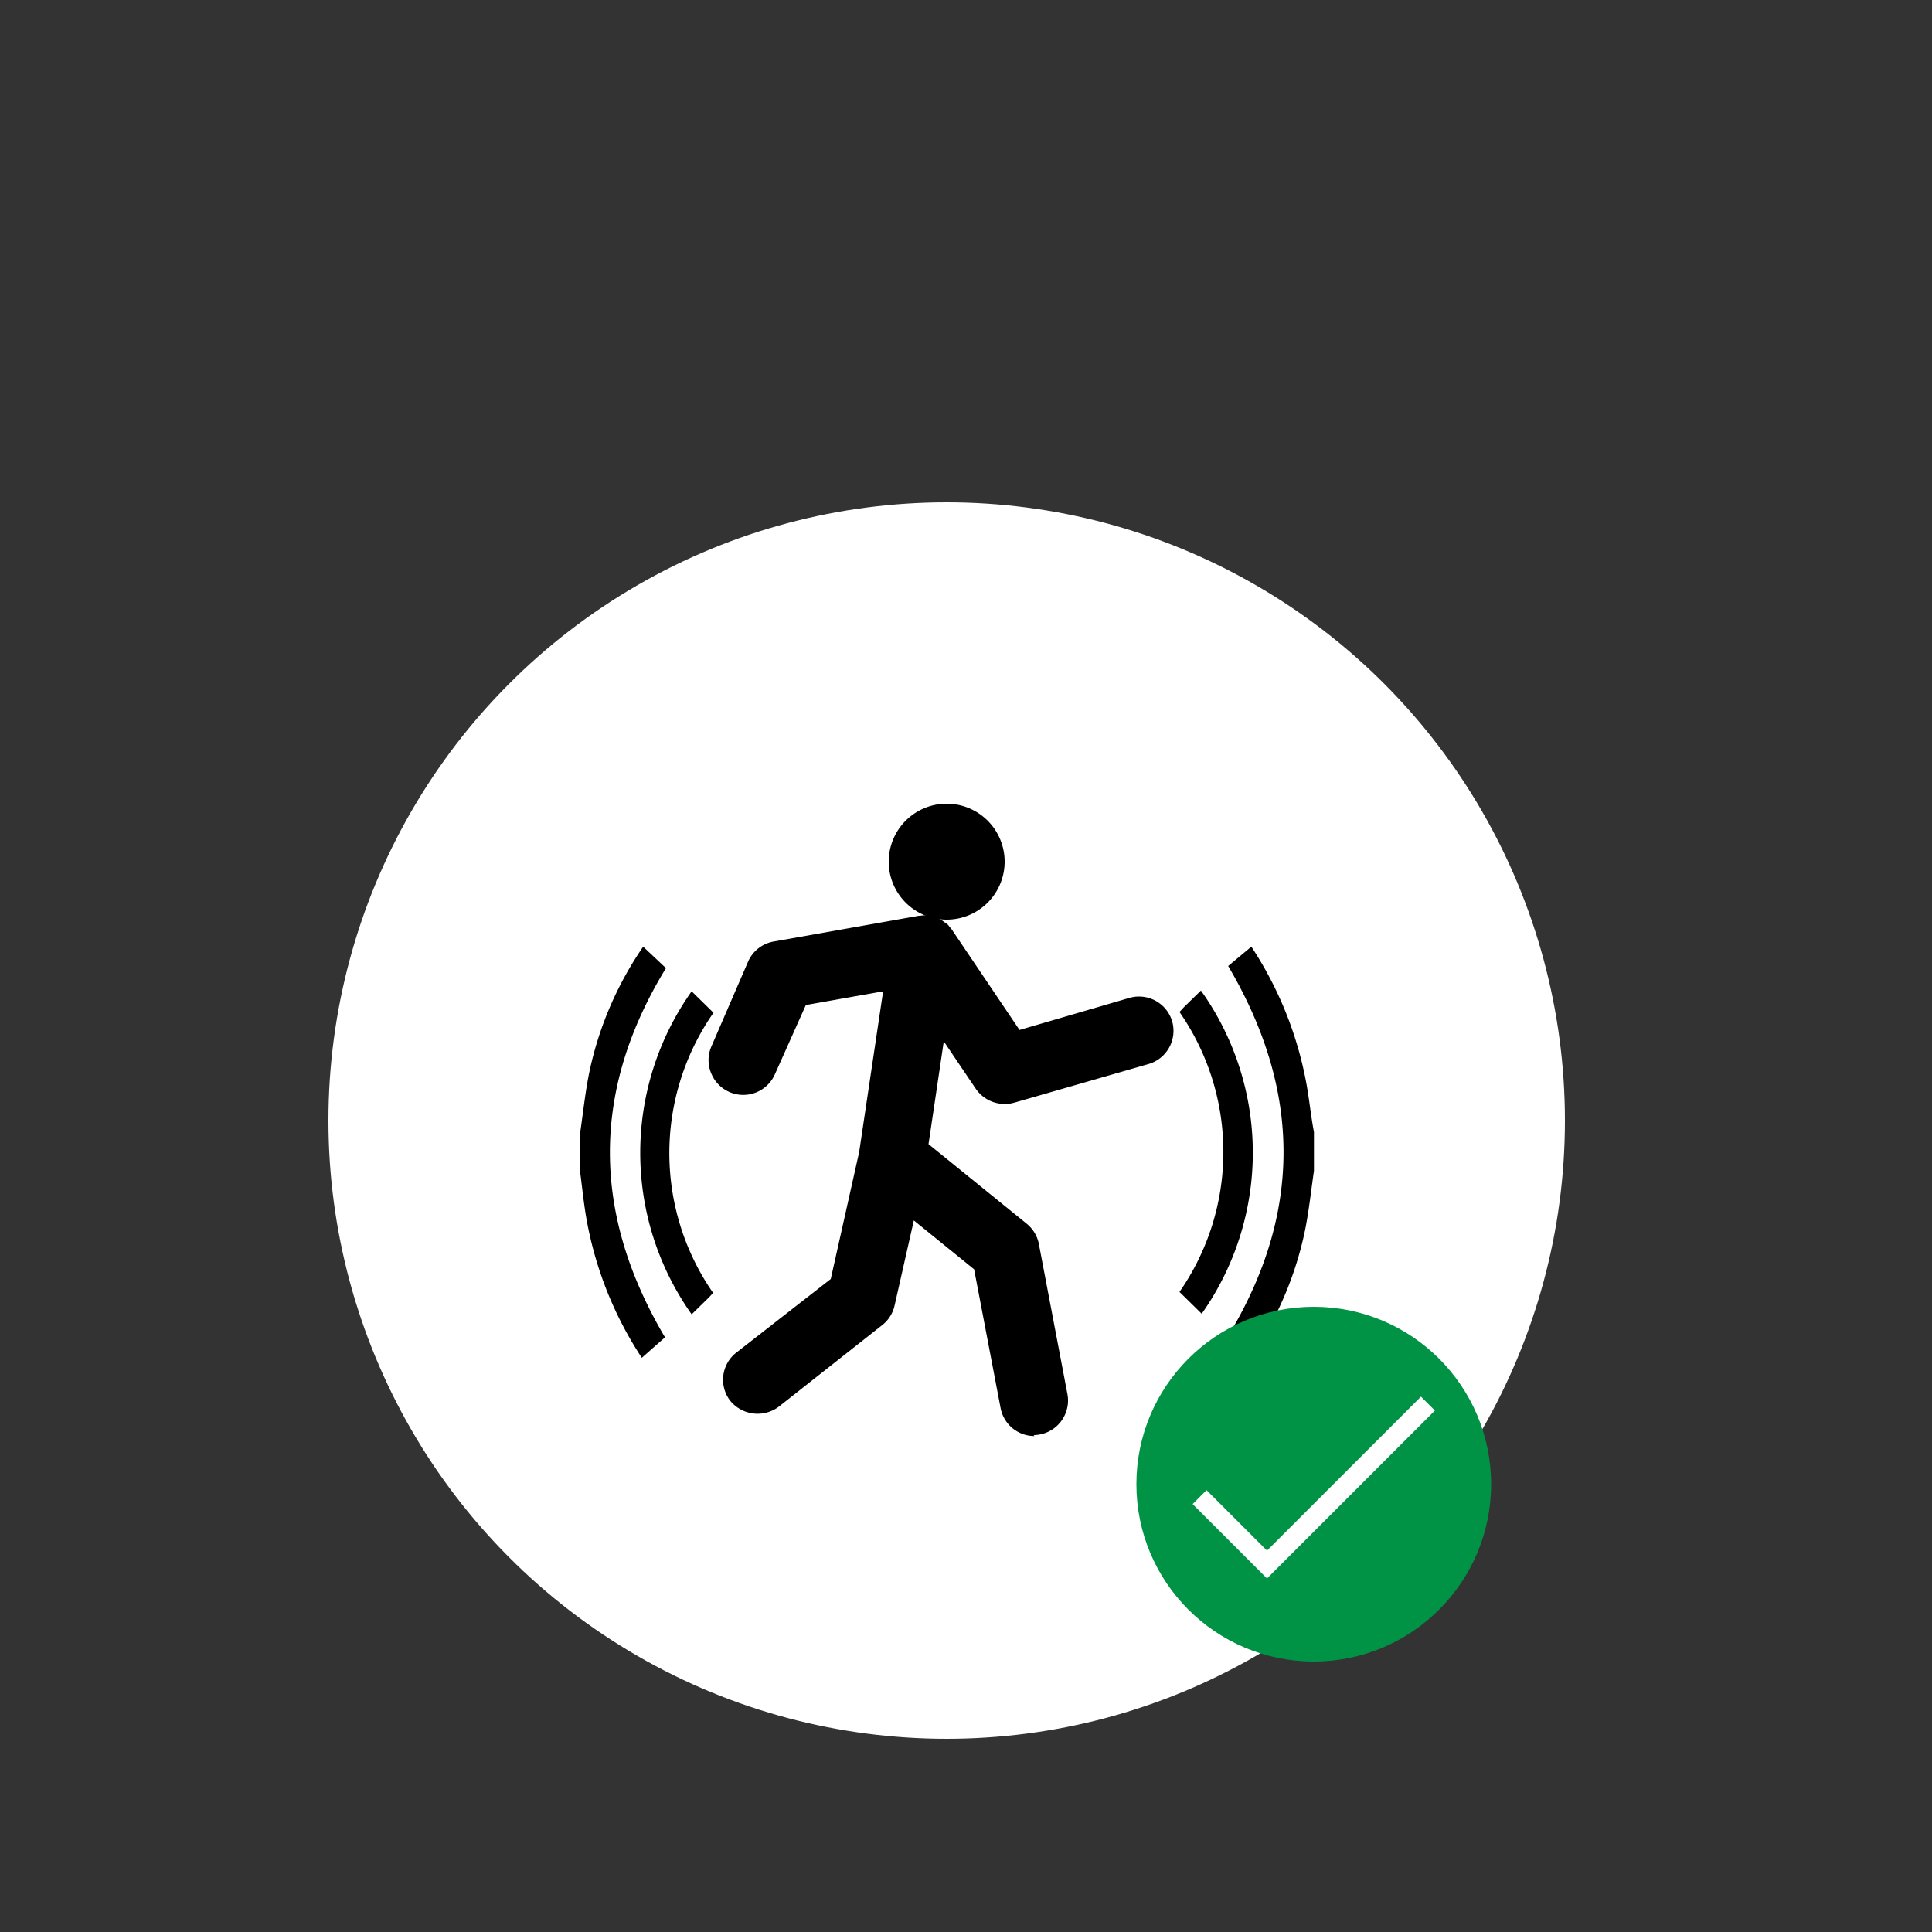 <svg id="Layer_1" data-name="Layer 1" xmlns="http://www.w3.org/2000/svg" viewBox="0 0 100 100"><rect x="0" y="0" width="100" height="100" fill="#333333" stroke="none"/><defs><style>.cls-1{fill:#fff;stroke-width:15px;}.cls-1,.cls-3{stroke:#fff;stroke-miterlimit:10;}.cls-2{fill:#009245;}.cls-3{fill:none;stroke-width:1.02px;}</style></defs><title>label</title><circle class="cls-1" cx="49" cy="58" r="24.5"/><path d="M60.08,53a1.15,1.15,0,0,0-1.42-.78L52.52,54l-3.76-5.57a1,1,0,0,0-.1-.1s0-.06-.05-.08l-.08,0a1.1,1.1,0,0,0-.29-.17L48.09,48a1.14,1.14,0,0,0-.43,0h-.08L40.2,49.3a1.15,1.15,0,0,0-.85.67l-1.93,4.46a1.15,1.15,0,0,0,2.11.91l1.69-3.89,5.22-.93-1.38,9.24-1.52,6.8-5,4a1.15,1.15,0,0,0,1.42,1.8l5.36-4.22a1.14,1.14,0,0,0,.41-.65L46.9,62,51,65.35l1.41,7.42a1.15,1.15,0,0,0,1.13.93l.21,0a1.15,1.15,0,0,0,.91-1.34l-1.49-7.83a1.15,1.15,0,0,0-.4-.68L47.42,59.5l1.09-7.3L51.09,56a1.15,1.15,0,0,0,1.27.46l6.95-2A1.15,1.15,0,0,0,60.08,53Z"/><path d="M53.54,74.33a1.78,1.78,0,0,1-1.75-1.45L50.42,65.7,47.3,63.17l-1,4.42a1.77,1.77,0,0,1-.64,1l-5.35,4.22a1.83,1.83,0,0,1-2.5-.29,1.78,1.78,0,0,1,.29-2.5L43,66.2l1.47-6.57,1.24-8.32-4,.71L40.11,55.6a1.79,1.79,0,0,1-3.3-.05,1.77,1.77,0,0,1,0-1.36l1.93-4.46a1.78,1.78,0,0,1,1.33-1l7.49-1.33h.07a1.76,1.76,0,0,1,.6,0l.21.08a1.84,1.84,0,0,1,.48.28l.13.09a.67.67,0,0,1,.1.13.8.8,0,0,1,.12.14l3.5,5.19,5.69-1.66a1.79,1.79,0,0,1,2.21,1.21h0a1.79,1.79,0,0,1-1.21,2.21l-6.95,2a1.82,1.82,0,0,1-2-.71l-1.66-2.46-.79,5.32,5.07,4.11a1.8,1.8,0,0,1,.63,1l1.49,7.83a1.79,1.79,0,0,1-1.75,2.12Zm-7-13.44L51.59,65,53,72.65a.51.51,0,0,0,.5.41.56.56,0,0,0,.42-.22.5.5,0,0,0,.08-.38l-1.49-7.83a.52.52,0,0,0-.18-.3l-5.64-4.57,1.38-9.28,3.5,5.17a.52.52,0,0,0,.57.21l6.95-2a.51.51,0,1,0-.29-1l-6.59,1.92-4-6s0,0,0,0l-.07-.07L48,48.66a.49.49,0,0,0-.25,0h-.16l-7.27,1.3a.51.51,0,0,0-.38.3L38,54.69a.51.51,0,0,0,.27.67.51.51,0,0,0,.67-.27l1.82-4.21,6.43-1.14L45.69,59.86l-1.58,7.06L38.89,71a.51.51,0,0,0-.08.71.45.45,0,0,0,.72.08l5.36-4.22a.5.5,0,0,0,.18-.29Z"/><ellipse cx="48.99" cy="44.63" rx="2.34" ry="2.33" transform="translate(-0.07 0.08) rotate(-0.09)"/><path d="M49,47.6a3,3,0,1,1,3-3A3,3,0,0,1,49,47.6Zm0-4.66a1.69,1.69,0,1,0,1.7,1.69A1.7,1.7,0,0,0,49,42.94Z"/><path d="M67.62,56.09A19.15,19.15,0,0,0,64.77,49L63.57,50c3.79,6.43,3.85,12.78,0,19.15l1.18,1.08a18,18,0,0,0,2.76-6.37c.23-1.07.34-2.17.5-3.25V58.59C67.85,57.76,67.77,56.91,67.62,56.09Z"/><path d="M62.16,51.27l-.89.87-.22.24a12.69,12.69,0,0,1,0,14.49L62.2,68A14.46,14.46,0,0,0,62.16,51.27Z"/><path d="M34.47,50.11,33.29,49a18,18,0,0,0-2.76,6.37c-.23,1.07-.34,2.17-.5,3.25v2.06c.11.83.19,1.67.34,2.49a19.14,19.14,0,0,0,2.85,7.11l1.2-1.06C30.64,62.83,30.58,56.47,34.47,50.11Z"/><path d="M36.93,52.42,35.8,51.31a14.46,14.46,0,0,0,0,16.72l.89-.87.22-.24A12.69,12.69,0,0,1,36.93,52.42Z"/><circle class="cls-2" cx="68" cy="76.82" r="9.18"/><polyline class="cls-3" points="62.09 77.49 65.58 80.98 73.91 72.65"/></svg>